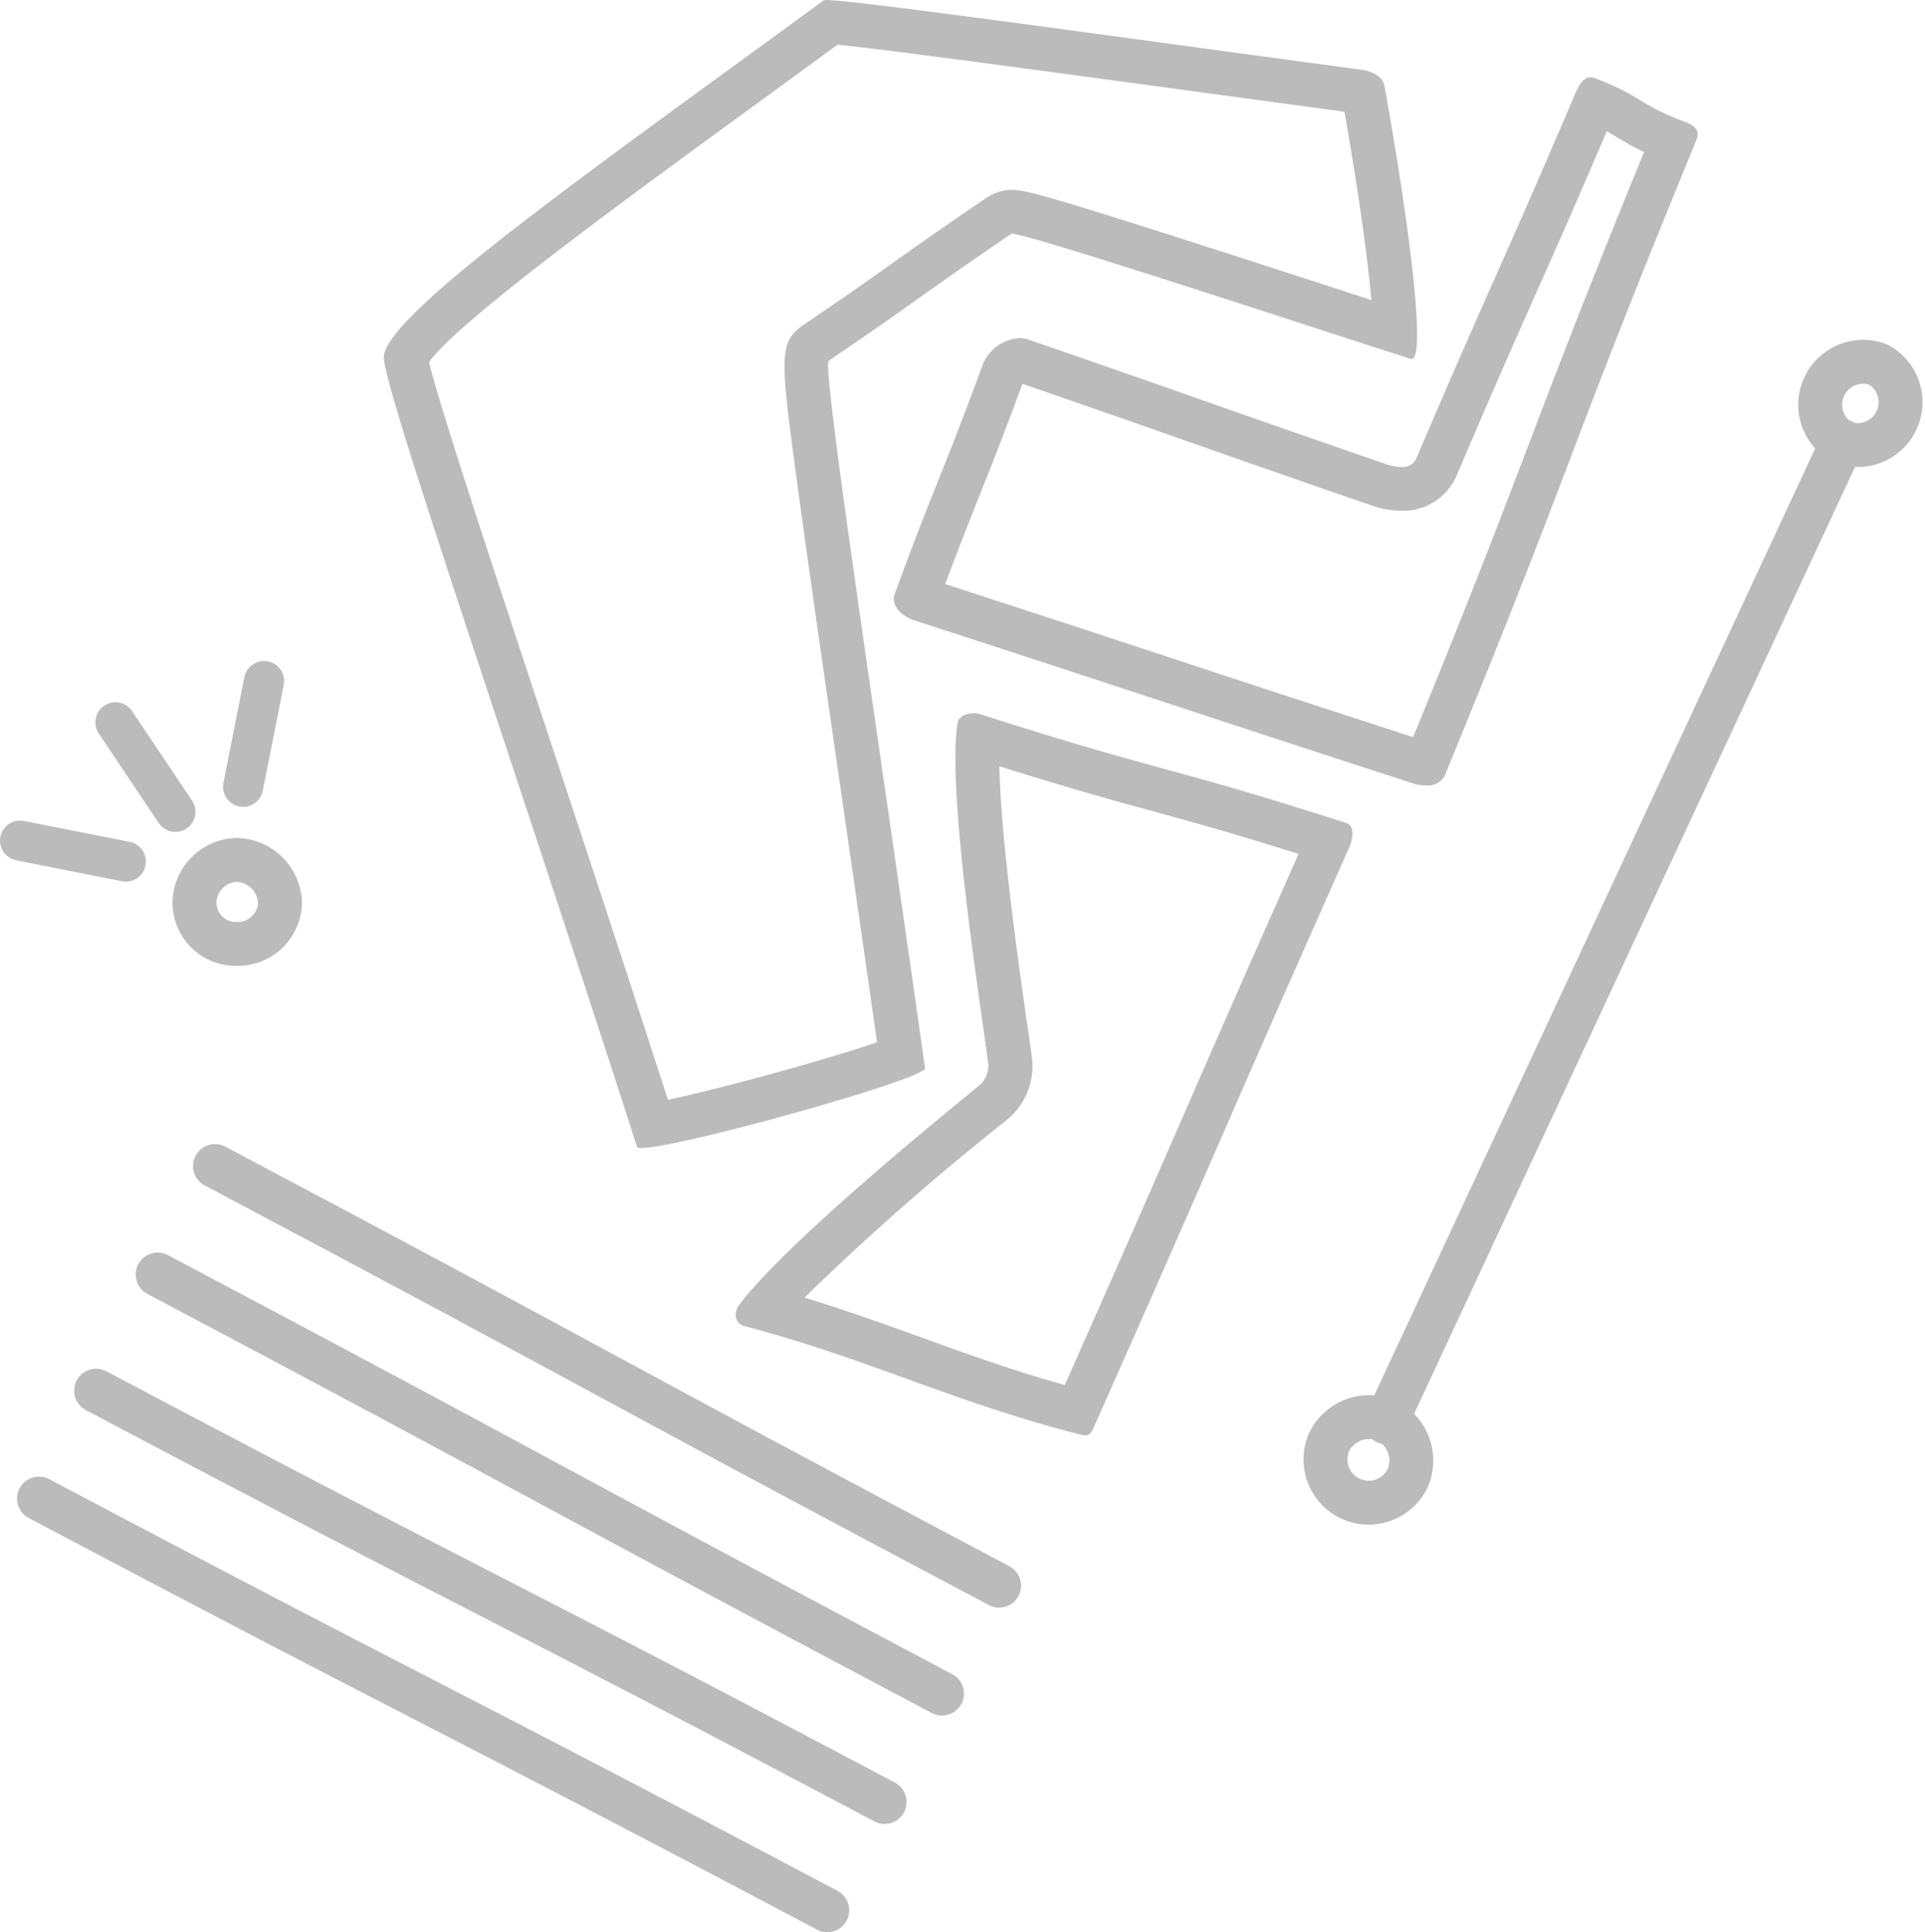 <svg xmlns="http://www.w3.org/2000/svg" viewBox="0 0 67.303 67.553"><defs><style>.cls-1,.cls-2{fill:none;stroke:#bbb;stroke-linecap:round;stroke-linejoin:round;}.cls-1{stroke-width:1.403px;}.cls-2{stroke-width:1.535px;}.cls-3{fill:#bbb;}</style></defs><g id="Layer_2" data-name="Layer 2"><g id="Layer_3" data-name="Layer 3"><line class="cls-1" x1="4.036" y1="25.253" x2="6.133" y2="28.384"/><line class="cls-1" x1="9.232" y1="23.81" x2="8.5" y2="27.507"/><line class="cls-1" x1="0.702" y1="29.39" x2="4.399" y2="30.121"/><path class="cls-2" d="M9.791,31.579A1.478,1.478,0,0,1,8.273,33,1.443,1.443,0,0,1,6.8,31.579a1.52,1.52,0,0,1,1.478-1.515A1.555,1.555,0,0,1,9.791,31.579Z"/><path class="cls-3" d="M29.276,1.563c1.585.152,6.951.881,12.159,1.588,1.8.245,3.682.5,5.571.755.524,2.969.818,5.2.94,6.584L46.7,10.084C36.954,6.919,35.9,6.637,35.389,6.637a1.616,1.616,0,0,0-.886.269c-1.622,1.1-2.435,1.679-3.221,2.238s-1.573,1.117-3.168,2.2c-.908.616-.842,1.1-.218,5.722.351,2.6.864,6.15,1.458,10.26.414,2.865.862,5.962,1.309,9.113-1.732.6-5.477,1.625-7.31,2.011C21.844,33.776,20.36,29.29,19.04,25.3c-1.9-5.749-3.7-11.2-4.04-12.641,1.014-1.424,6.775-5.622,11.442-9.023.928-.677,1.877-1.368,2.834-2.069M28.886,0A.191.191,0,0,0,28.8.01C20.9,5.8,13.413,11.022,13.419,12.493c0,1.116,4.431,13.854,8.852,27.6.009.029.064.042.161.042,1.3,0,9.964-2.422,9.909-2.789-1.758-12.463-3.617-24.563-3.365-24.734,3.218-2.186,3.171-2.254,6.389-4.44a.057.057,0,0,1,.024,0c.583,0,10.494,3.275,13.929,4.375a.087.087,0,0,0,.031.005c.54,0-.121-5.006-.953-9.589-.079-.313-.465-.479-.785-.523C38.658,1.234,29.854,0,28.886,0Z"/><path class="cls-3" d="M35,25.515h0m-.056,1.275c2.5.786,3.939,1.181,5.341,1.565,1.351.371,2.743.752,5.116,1.5-2.012,4.532-3.077,6.972-4.11,9.336-1.024,2.345-2.08,4.765-4.063,9.232-1.787-.5-3.344-1.061-4.978-1.651-1.308-.473-2.649-.957-4.122-1.407a91.1,91.1,0,0,1,6.943-6.108l.2-.162a2.438,2.438,0,0,0,.822-2c-.035-.289-.105-.788-.2-1.425-.292-2.055-.908-6.392-.951-8.88m-.9-1.853c-.26,0-.53.111-.566.346-.387,2.539.9,10.422,1.084,11.994a.965.965,0,0,1-.27.628c-1.167.956-6.755,5.489-8.436,7.7-.22.289-.169.666.183.759,4.319,1.139,7.314,2.664,11.69,3.779a.939.939,0,0,0,.221.037c.113,0,.192-.05.258-.2,4.519-10.168,4.453-10.2,8.972-20.366.124-.279.193-.745-.1-.838-6.354-2.041-6.442-1.765-12.8-3.806a.809.809,0,0,0-.244-.035Z"/><path class="cls-3" d="M56.533,3.769h0m-.354.82c.123.068.235.135.356.208a9.465,9.465,0,0,0,.946.518c-2.009,4.907-3.025,7.576-4.01,10.162-.991,2.6-2.015,5.292-4.064,10.294-4.044-1.313-6.142-2-8.24-2.695-2.078-.684-4.156-1.369-8.12-2.656.538-1.439.875-2.282,1.2-3.1.387-.967.786-1.966,1.5-3.9,2.933,1.011,4.444,1.543,5.956,2.075,1.567.551,3.134,1.1,6.275,2.185a3.132,3.132,0,0,0,1,.175,2.026,2.026,0,0,0,1.942-1.213c1.361-3.189,2.077-4.8,2.769-6.358C54.337,8.834,55,7.339,56.179,4.589m-20.37,8.67h0M55.611,2.7c-.263,0-.41.278-.541.584-2.732,6.4-2.826,6.36-5.558,12.759a.526.526,0,0,1-.53.282,1.591,1.591,0,0,1-.5-.091c-6.274-2.163-6.26-2.2-12.534-4.365a.9.9,0,0,0-.3-.048,1.478,1.478,0,0,0-1.282.912c-1.49,4.041-1.6,4-3.089,8.042-.146.395.268.777.669.907,8.743,2.837,8.731,2.875,17.474,5.713a1.4,1.4,0,0,0,.417.064.677.677,0,0,0,.669-.33c4.541-11.042,4.25-11.162,8.791-22.2.159-.387-.033-.535-.424-.683-1.605-.607-1.493-.9-3.1-1.509a.478.478,0,0,0-.168-.034Z"/><path class="cls-2" d="M48.482,49.672a1.555,1.555,0,0,1,.73,2.016,1.512,1.512,0,0,1-2.741-1.276A1.553,1.553,0,0,1,48.482,49.672Z"/><path class="cls-2" d="M65.675,12.749a1.5,1.5,0,0,1-1.263,2.713,1.5,1.5,0,0,1,1.263-2.713Z"/><line class="cls-2" x1="48.458" y1="49.722" x2="64.427" y2="15.428"/><path class="cls-2" d="M7.517,40.767c13.74,7.274,13.675,7.4,27.415,14.67"/><path class="cls-2" d="M5.511,44.558c13.739,7.273,13.683,7.38,27.423,14.653"/><path class="cls-2" d="M3.36,48.62C17.1,55.894,17.19,55.724,30.929,63"/><path class="cls-2" d="M1.363,52.392c13.74,7.273,13.821,7.12,27.561,14.394"/></g></g></svg>